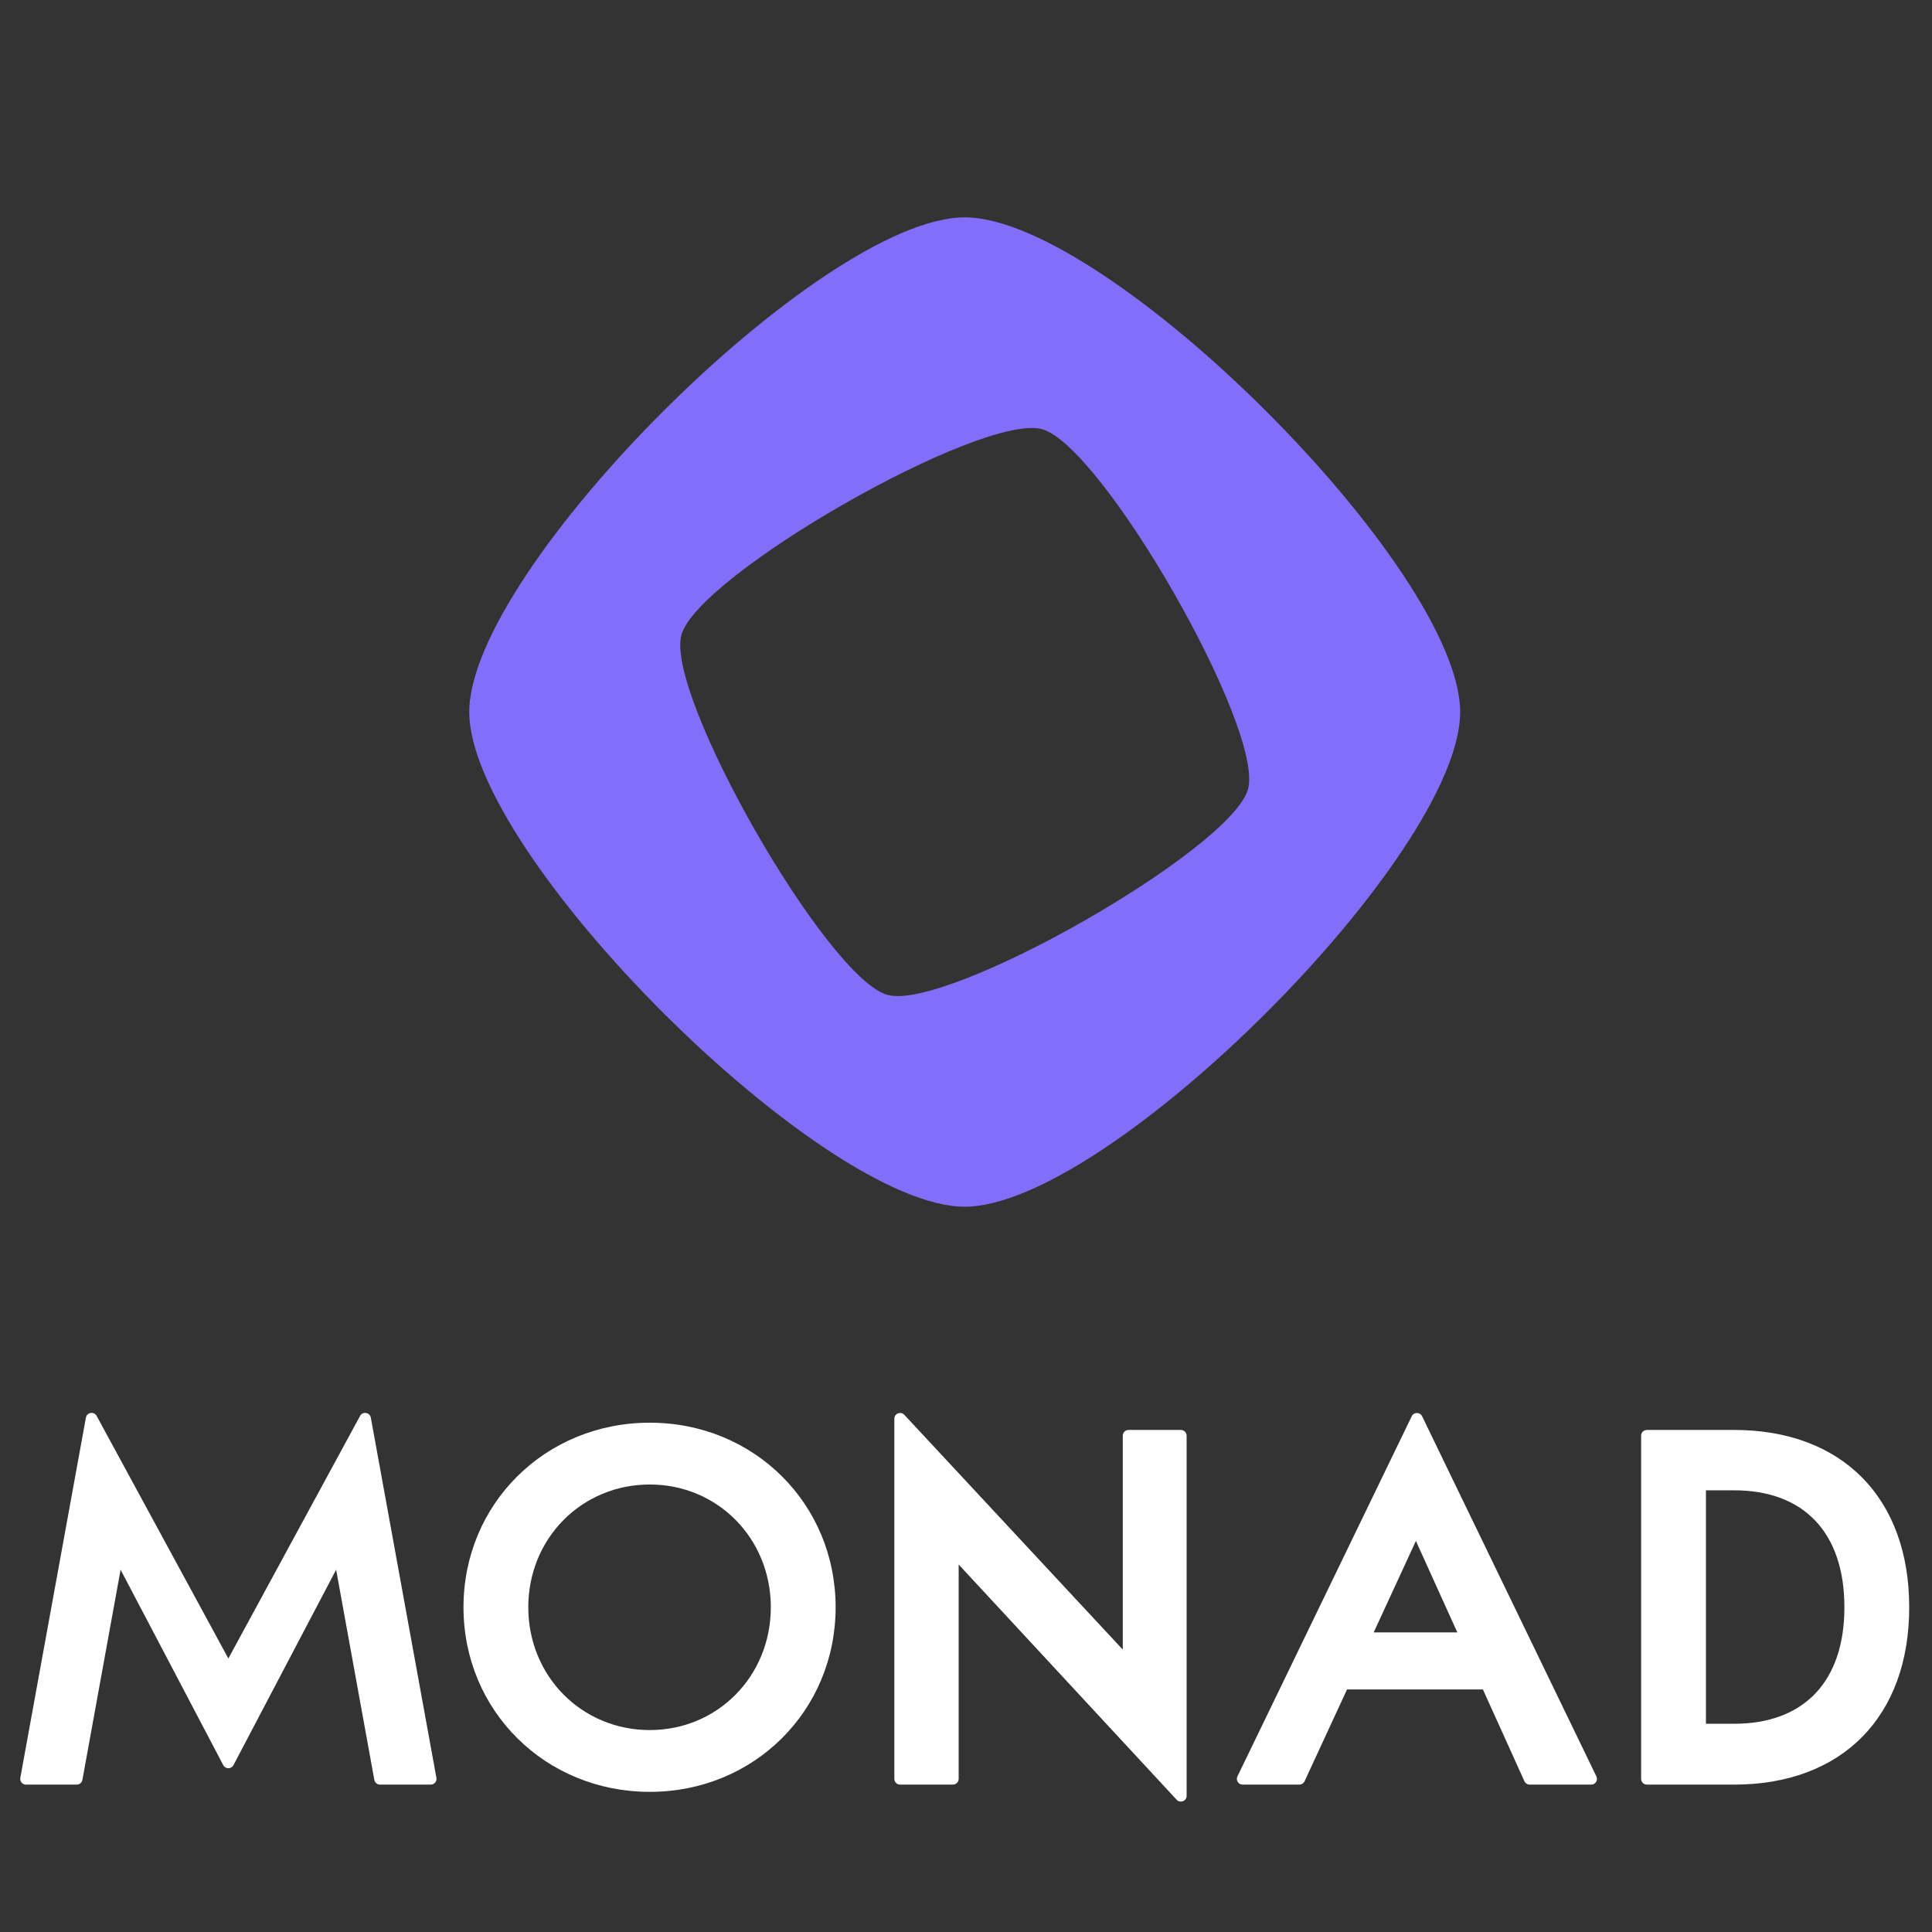 <?xml version="1.0" encoding="UTF-8"?>
<!-- Generated by Pixelmator Pro 3.6.17 -->
<svg width="400" height="400" viewBox="0 0 400 400" xmlns="http://www.w3.org/2000/svg">
    <rect x="0" y="0" width="400" height="400" fill="#333333" stroke="none"/>
    <path id="Path" fill="#836ef9" stroke="none" d="M 199.733 45 C 170.112 45 97.157 117.841 97.157 147.419 C 97.157 176.996 170.112 249.838 199.733 249.838 C 229.355 249.838 302.31 176.995 302.31 147.419 C 302.31 117.842 229.356 45 199.733 45 Z M 183.749 205.984 C 171.257 202.586 137.674 143.93 141.078 131.458 C 144.483 118.986 203.228 85.454 215.719 88.853 C 228.211 92.252 261.794 150.907 258.39 163.379 C 254.986 175.852 196.24 209.384 183.749 205.984 Z"/>
    <path id="path1" fill="#ffffff" stroke="none" d="M 47.275 343.382 L 47.275 343.365 L 20.008 293.148 C 19.471 292.16 17.987 292.397 17.786 293.503 L 4.206 368.083 C 4.073 368.813 4.636 369.486 5.38 369.486 L 15.886 369.486 C 16.463 369.486 16.957 369.074 17.059 368.508 L 24.968 324.992 L 46.224 365.454 C 46.671 366.304 47.889 366.304 48.336 365.454 L 69.592 324.992 L 77.501 368.508 C 77.604 369.074 78.097 369.486 78.674 369.486 L 89.181 369.486 C 89.925 369.486 90.487 368.813 90.354 368.083 L 76.774 293.503 C 76.573 292.397 75.089 292.16 74.552 293.148 L 47.275 343.382 Z"/>
    <path id="path2" fill="#ffffff" stroke="none" d="M 134.532 294.554 C 112.903 294.554 95.959 311.337 95.959 332.765 C 95.959 354.193 112.903 370.985 134.532 370.985 C 156.106 370.985 173.007 354.198 173.007 332.765 C 173.007 311.332 156.106 294.554 134.532 294.554 Z M 134.532 358.191 C 120.427 358.191 109.376 347.021 109.376 332.765 C 109.376 318.509 120.427 307.349 134.532 307.349 C 148.581 307.349 159.59 318.514 159.59 332.765 C 159.59 347.016 148.581 358.191 134.532 358.191 Z"/>
    <path id="path3" fill="#ffffff" stroke="none" d="M 232.458 341.53 L 187.229 292.922 C 186.491 292.13 185.163 292.651 185.163 293.733 L 185.163 368.296 C 185.163 368.953 185.696 369.486 186.355 369.486 L 197.289 369.486 C 197.948 369.486 198.482 368.953 198.482 368.296 L 198.482 323.916 L 243.611 372.616 C 244.348 373.411 245.679 372.89 245.679 371.807 L 245.679 297.244 C 245.679 296.586 245.145 296.053 244.486 296.053 L 233.65 296.053 C 232.992 296.053 232.458 296.586 232.458 297.244 L 232.458 341.53 Z"/>
    <path id="path4" fill="#ffffff" stroke="none" d="M 257.274 369.487 L 269.014 369.487 C 269.479 369.487 269.902 369.217 270.097 368.795 L 278.892 349.777 L 307.017 349.777 L 315.614 368.786 C 315.807 369.213 316.233 369.487 316.702 369.487 L 329.44 369.487 C 330.32 369.487 330.897 368.568 330.514 367.778 L 294.431 293.22 C 293.997 292.323 292.717 292.323 292.284 293.22 L 256.2 367.778 C 255.817 368.568 256.394 369.487 257.274 369.487 Z M 284.406 337.977 L 293.147 319.037 L 301.724 337.977 L 284.406 337.977 Z"/>
    <path id="path5" fill="#ffffff" stroke="none" d="M 359.014 296.053 L 340.971 296.053 C 340.312 296.053 339.778 296.586 339.778 297.244 L 339.778 368.296 C 339.778 368.953 340.312 369.486 340.971 369.486 L 359.014 369.486 C 381.382 369.486 395.282 355.417 395.282 332.765 C 395.282 310.113 381.382 296.053 359.014 296.053 Z M 359.014 356.888 L 353.196 356.888 L 353.196 308.553 L 359.014 308.553 C 373.535 308.553 381.864 317.379 381.864 332.765 C 381.864 348.095 373.535 356.888 359.014 356.888 Z"/>
</svg>
